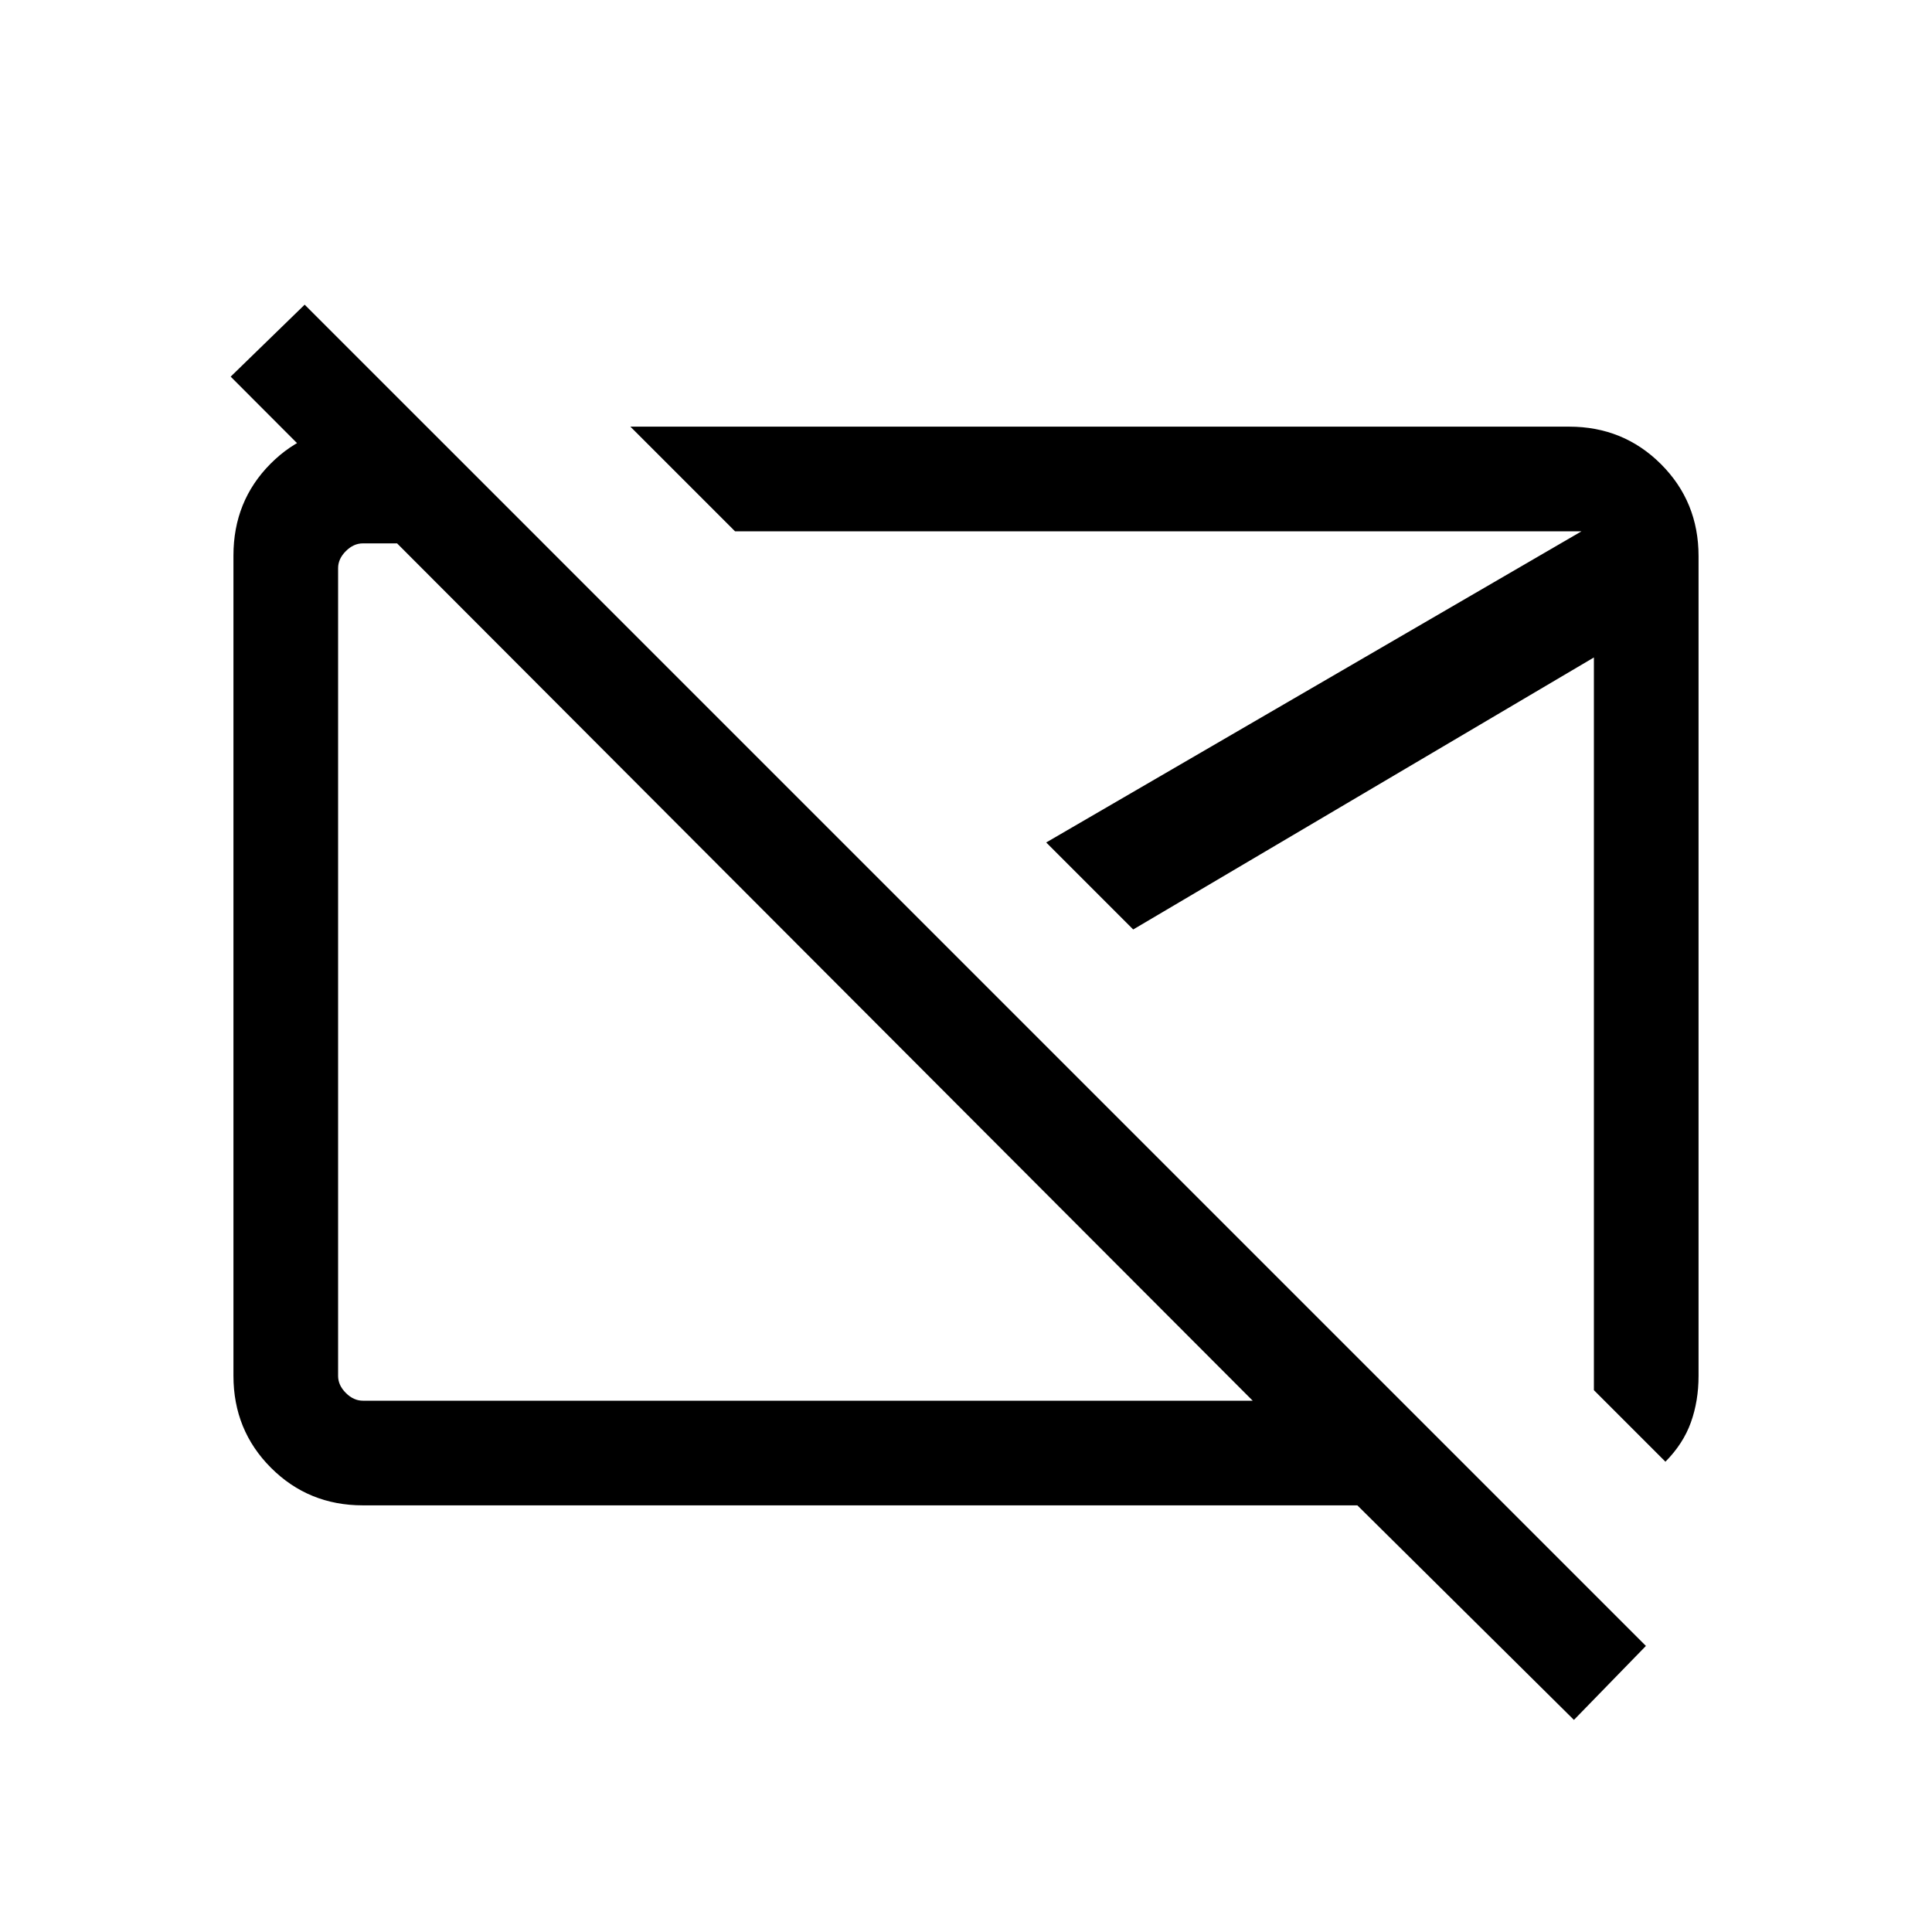 <svg xmlns="http://www.w3.org/2000/svg" height="20" viewBox="0 -960 960 960" width="20"><path d="M402.92-483.54Zm175.7.92Zm203.46 377.23L674.46-212H180.31q-27.01 0-45.66-18.66Q116-249.32 116-276.35v-407.62q0-27.03 18.36-45.53 18.35-18.5 44.95-18.5H212l58 58h-89.69q-4.62 0-8.46 3.85-3.85 3.84-3.85 8.46v401.38q0 4.62 3.85 8.46 3.84 3.85 8.46 3.85h442.15L114.62-772.85l36.77-35.76 666.46 666.46-35.77 36.76Zm45.46-128.3L792-269.23v-364.08L563.08-498.15l-43.23-43.23 266-154.62H365.23l-52-52h466.46q27.01 0 45.66 18.65Q844-710.7 844-683.69v407.38q0 12.46-3.81 23.08-3.81 10.62-12.65 19.54Z"/></svg>